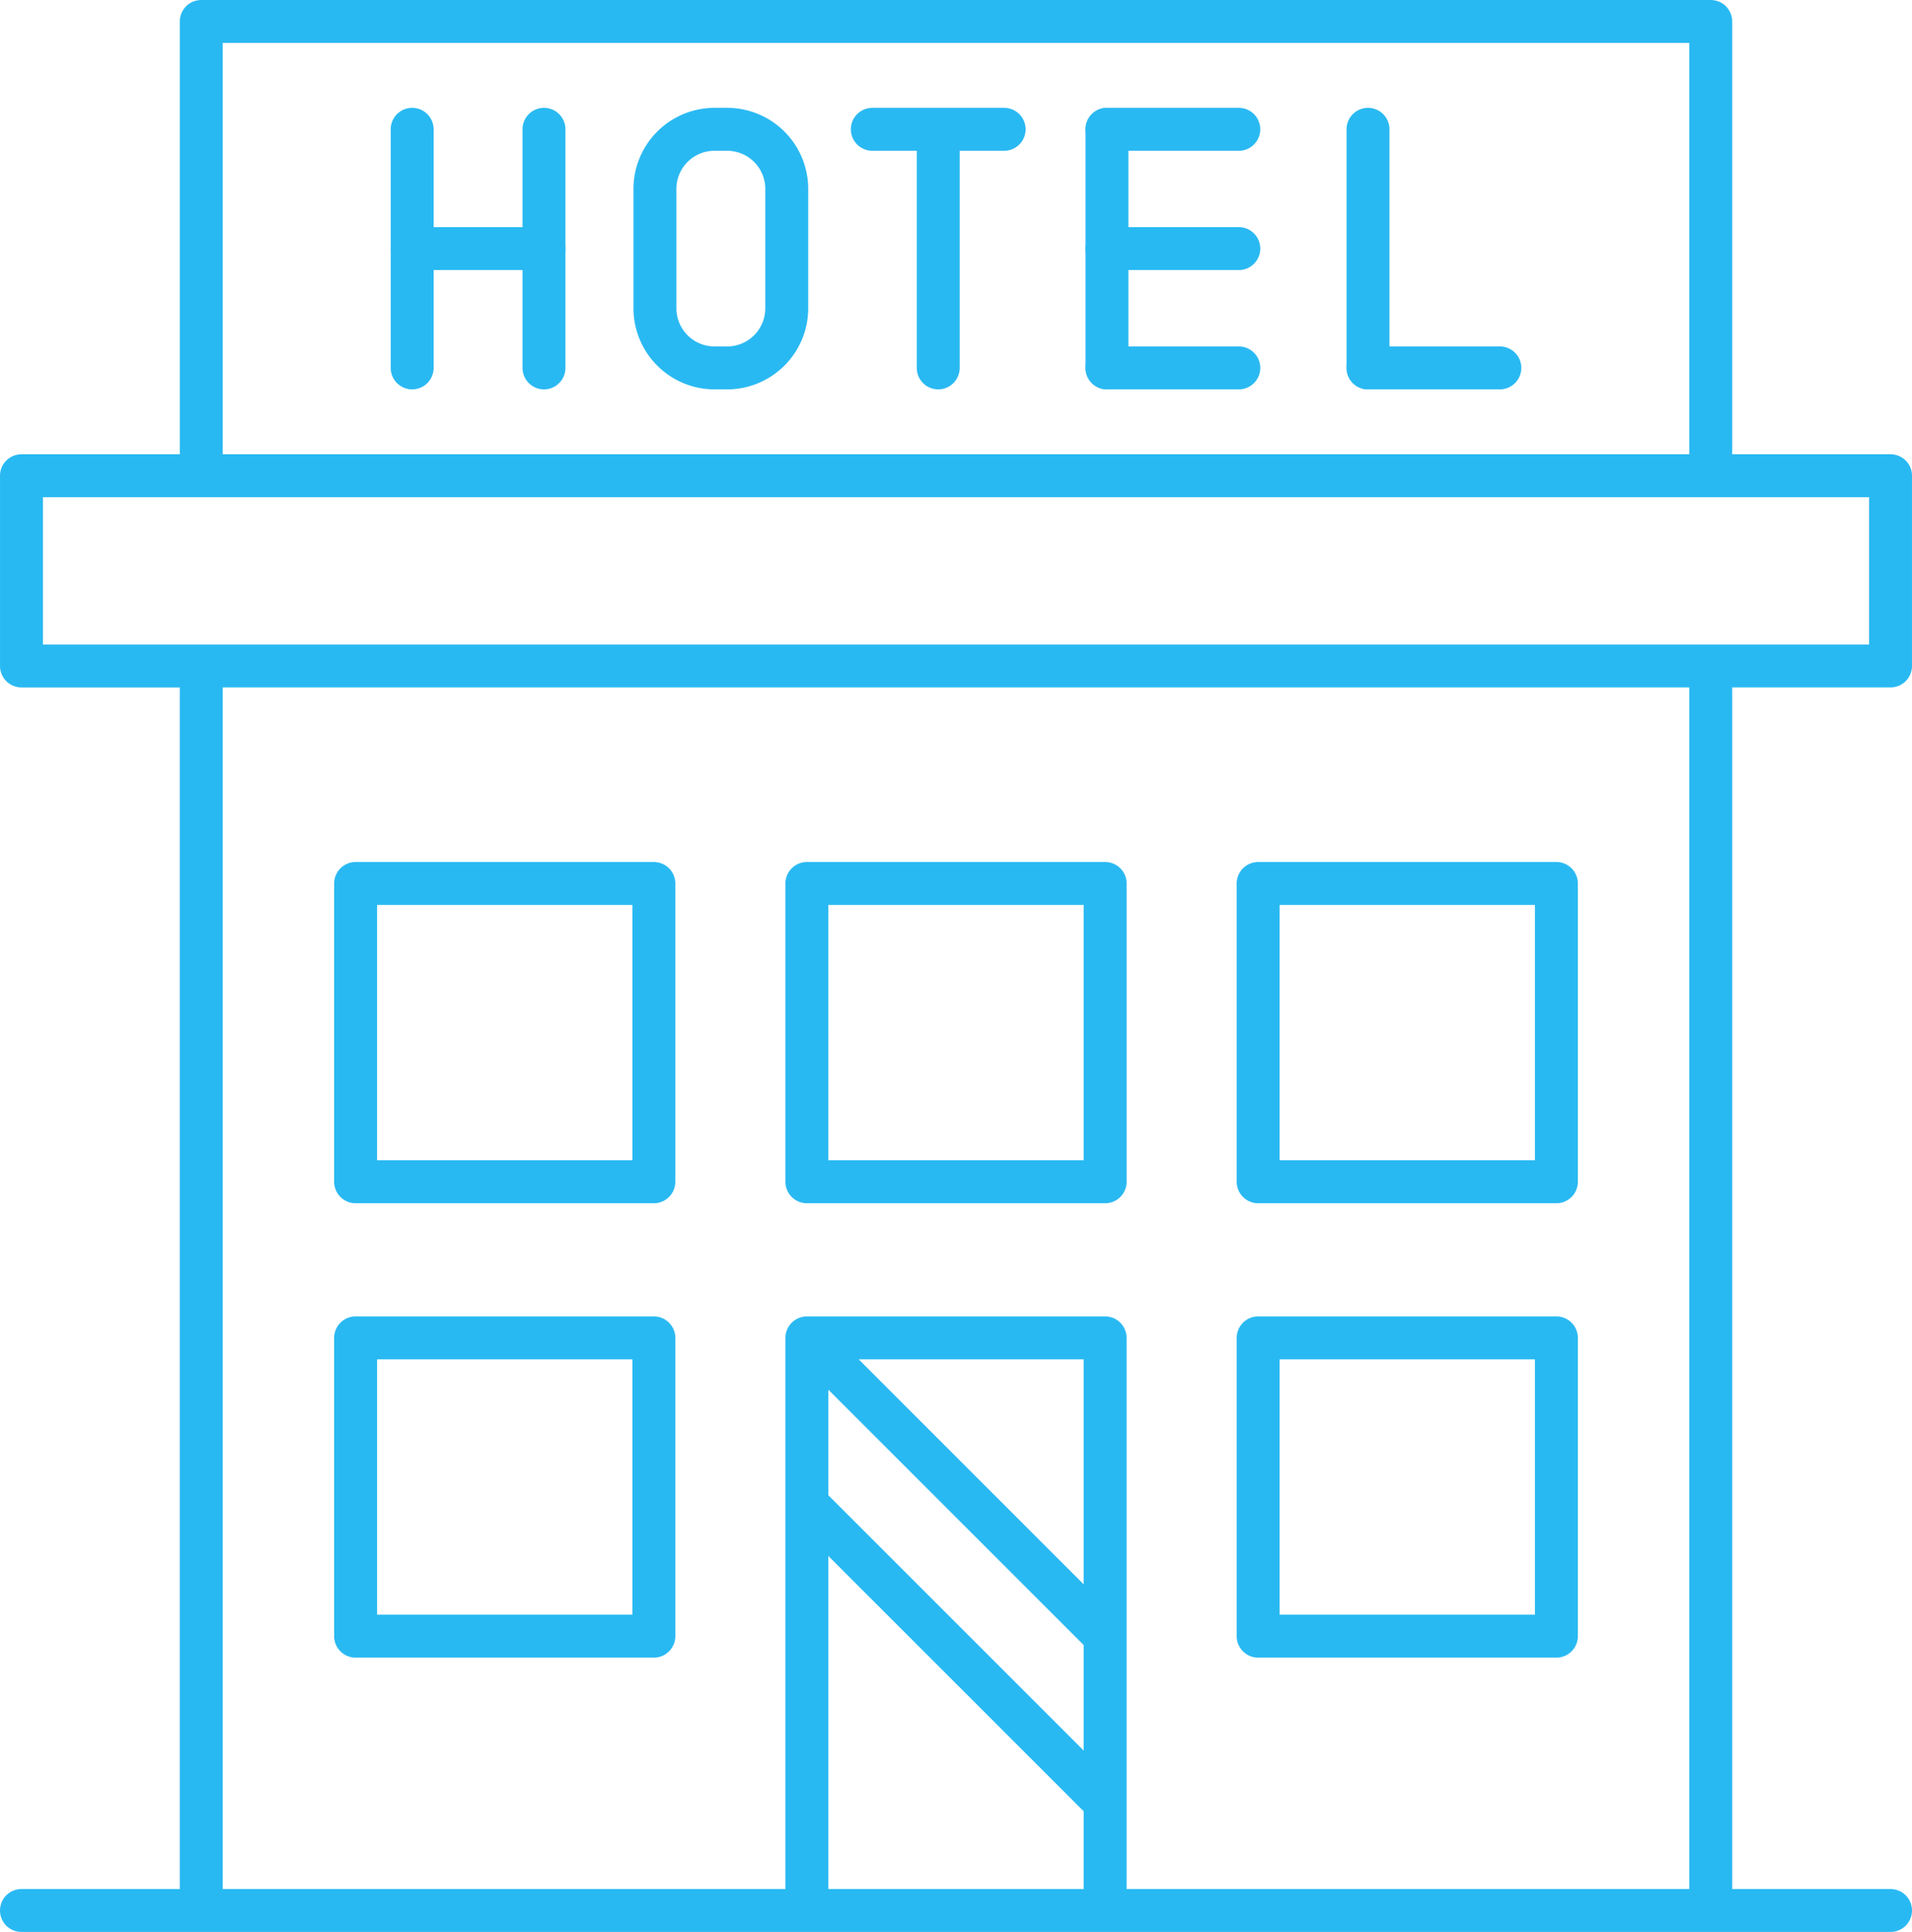 <svg xmlns="http://www.w3.org/2000/svg" width="249.484" height="252.075" viewBox="0 0 249.484 252.075">
  <g id="hotel-1808" transform="translate(124.742 126.845)">
    <g id="Group_1" data-name="Group 1" transform="translate(-126.036 -126.036)">
      <path id="Path_1" data-name="Path 1" d="M145.493,156.181H106.579a2.8,2.8,0,0,1-2.8-2.8V114.466a2.8,2.8,0,0,1,2.8-2.8H145.5a2.8,2.8,0,0,1,2.8,2.8V153.38A2.8,2.8,0,0,1,145.493,156.181Zm-36.114-5.6H142.7V117.267H109.38Z" fill="#29b9f2"/>
      <path id="Path_2" data-name="Path 2" d="M204.377,156.181H165.463a2.8,2.8,0,0,1-2.8-2.8V114.466a2.8,2.8,0,0,1,2.8-2.8h38.914a2.8,2.8,0,0,1,2.8,2.8V153.38A2.8,2.8,0,0,1,204.377,156.181Zm-36.114-5.6h33.313V117.267H168.264Z" fill="#29b9f2"/>
      <path id="Path_3" data-name="Path 3" d="M86.609,156.181H47.695a2.8,2.8,0,0,1-2.8-2.8V114.466a2.8,2.8,0,0,1,2.8-2.8H86.612a2.8,2.8,0,0,1,2.8,2.8V153.38A2.8,2.8,0,0,1,86.609,156.181Zm-36.114-5.6H83.811V117.267H50.5Z" fill="#29b9f2"/>
      <path id="Path_4" data-name="Path 4" d="M204.377,215.471H165.463a2.8,2.8,0,0,1-2.8-2.8V173.753a2.8,2.8,0,0,1,2.8-2.8h38.914a2.8,2.8,0,0,1,2.8,2.8V212.67A2.8,2.8,0,0,1,204.377,215.471Zm-36.114-5.6h33.313V176.554H168.264Z" fill="#29b9f2"/>
      <path id="Path_5" data-name="Path 5" d="M86.609,215.471H47.695a2.8,2.8,0,0,1-2.8-2.8V173.753a2.8,2.8,0,0,1,2.8-2.8H86.612a2.8,2.8,0,0,1,2.8,2.8V212.67A2.8,2.8,0,0,1,86.609,215.471ZM50.5,209.87H83.811V176.554H50.5Z" fill="#29b9f2"/>
      <path id="Path_6" data-name="Path 6" d="M247.977,88.881a2.8,2.8,0,0,0,2.8-2.8V61.262a2.8,2.8,0,0,0-2.8-2.8H227.316V1.991a2.8,2.8,0,0,0-2.8-2.8H27.557a2.8,2.8,0,0,0-2.8,2.8V58.464H4.095a2.8,2.8,0,0,0-2.8,2.8V86.083a2.8,2.8,0,0,0,2.8,2.8H24.756v156.78H4.095a2.8,2.8,0,1,0,0,5.6H247.977a2.8,2.8,0,0,0,0-5.6H227.316V88.881ZM30.358,4.792H221.714V58.464H30.358ZM6.9,64.066H245.176V83.282H6.9Zm135.8,141.844L113.34,176.554H142.7v29.355Zm0,7.923V227.6L109.38,194.289V180.514ZM109.38,245.661V202.209L142.7,235.525v10.136Zm112.335,0h-73.42V173.753a2.8,2.8,0,0,0-2.8-2.8H106.579a2.811,2.811,0,0,0-2.8,2.8v71.908H30.358V88.881H221.714v156.78Z" fill="#29b9f2"/>
      <path id="Path_7" data-name="Path 7" d="M55.075,49.994a2.8,2.8,0,0,1-2.8-2.8V16.063a2.8,2.8,0,1,1,5.6,0V47.193A2.8,2.8,0,0,1,55.075,49.994Z" fill="#29b9f2"/>
      <path id="Path_8" data-name="Path 8" d="M72.275,49.994a2.8,2.8,0,0,1-2.8-2.8V16.063a2.8,2.8,0,1,1,5.6,0V47.193A2.8,2.8,0,0,1,72.275,49.994Z" fill="#29b9f2"/>
      <path id="Path_9" data-name="Path 9" d="M72.275,34.427h-17.2a2.8,2.8,0,0,1,0-5.6h17.2a2.8,2.8,0,0,1,0,5.6Z" fill="#29b9f2"/>
      <path id="Path_10" data-name="Path 10" d="M96.179,49.994H94.524A10.583,10.583,0,0,1,83.951,39.421V23.835A10.583,10.583,0,0,1,94.524,13.262h1.655a10.583,10.583,0,0,1,10.573,10.573V39.421A10.585,10.585,0,0,1,96.179,49.994ZM94.524,18.863a4.976,4.976,0,0,0-4.971,4.971V39.421a4.976,4.976,0,0,0,4.971,4.971h1.655a4.976,4.976,0,0,0,4.971-4.971V23.835a4.976,4.976,0,0,0-4.971-4.971Z" fill="#29b9f2"/>
      <path id="Path_11" data-name="Path 11" d="M132.318,18.863h-17.2a2.8,2.8,0,0,1,0-5.6h17.2a2.8,2.8,0,1,1,0,5.6Z" fill="#29b9f2"/>
      <path id="Path_12" data-name="Path 12" d="M123.717,49.994a2.8,2.8,0,0,1-2.8-2.8V16.063a2.8,2.8,0,1,1,5.6,0V47.193A2.8,2.8,0,0,1,123.717,49.994Z" fill="#29b9f2"/>
      <path id="Path_13" data-name="Path 13" d="M162.937,18.863h-17.2a2.8,2.8,0,0,1,0-5.6h17.2a2.8,2.8,0,0,1,0,5.6Z" fill="#29b9f2"/>
      <path id="Path_14" data-name="Path 14" d="M145.737,49.994a2.8,2.8,0,0,1-2.8-2.8V16.063a2.8,2.8,0,1,1,5.6,0V47.193A2.8,2.8,0,0,1,145.737,49.994Z" fill="#29b9f2"/>
      <path id="Path_15" data-name="Path 15" d="M162.937,49.994h-17.2a2.8,2.8,0,0,1,0-5.6h17.2a2.8,2.8,0,0,1,0,5.6Z" fill="#29b9f2"/>
      <path id="Path_16" data-name="Path 16" d="M162.937,34.427h-17.2a2.8,2.8,0,0,1,0-5.6h17.2a2.8,2.8,0,0,1,0,5.6Z" fill="#29b9f2"/>
      <path id="Path_17" data-name="Path 17" d="M179.795,49.994a2.8,2.8,0,0,1-2.8-2.8V16.063a2.8,2.8,0,0,1,5.6,0V47.193A2.8,2.8,0,0,1,179.795,49.994Z" fill="#29b9f2"/>
      <path id="Path_18" data-name="Path 18" d="M197,49.994h-17.2a2.8,2.8,0,0,1,0-5.6H197a2.8,2.8,0,0,1,0,5.6Z" fill="#29b9f2"/>
    </g>
  </g>
</svg>
